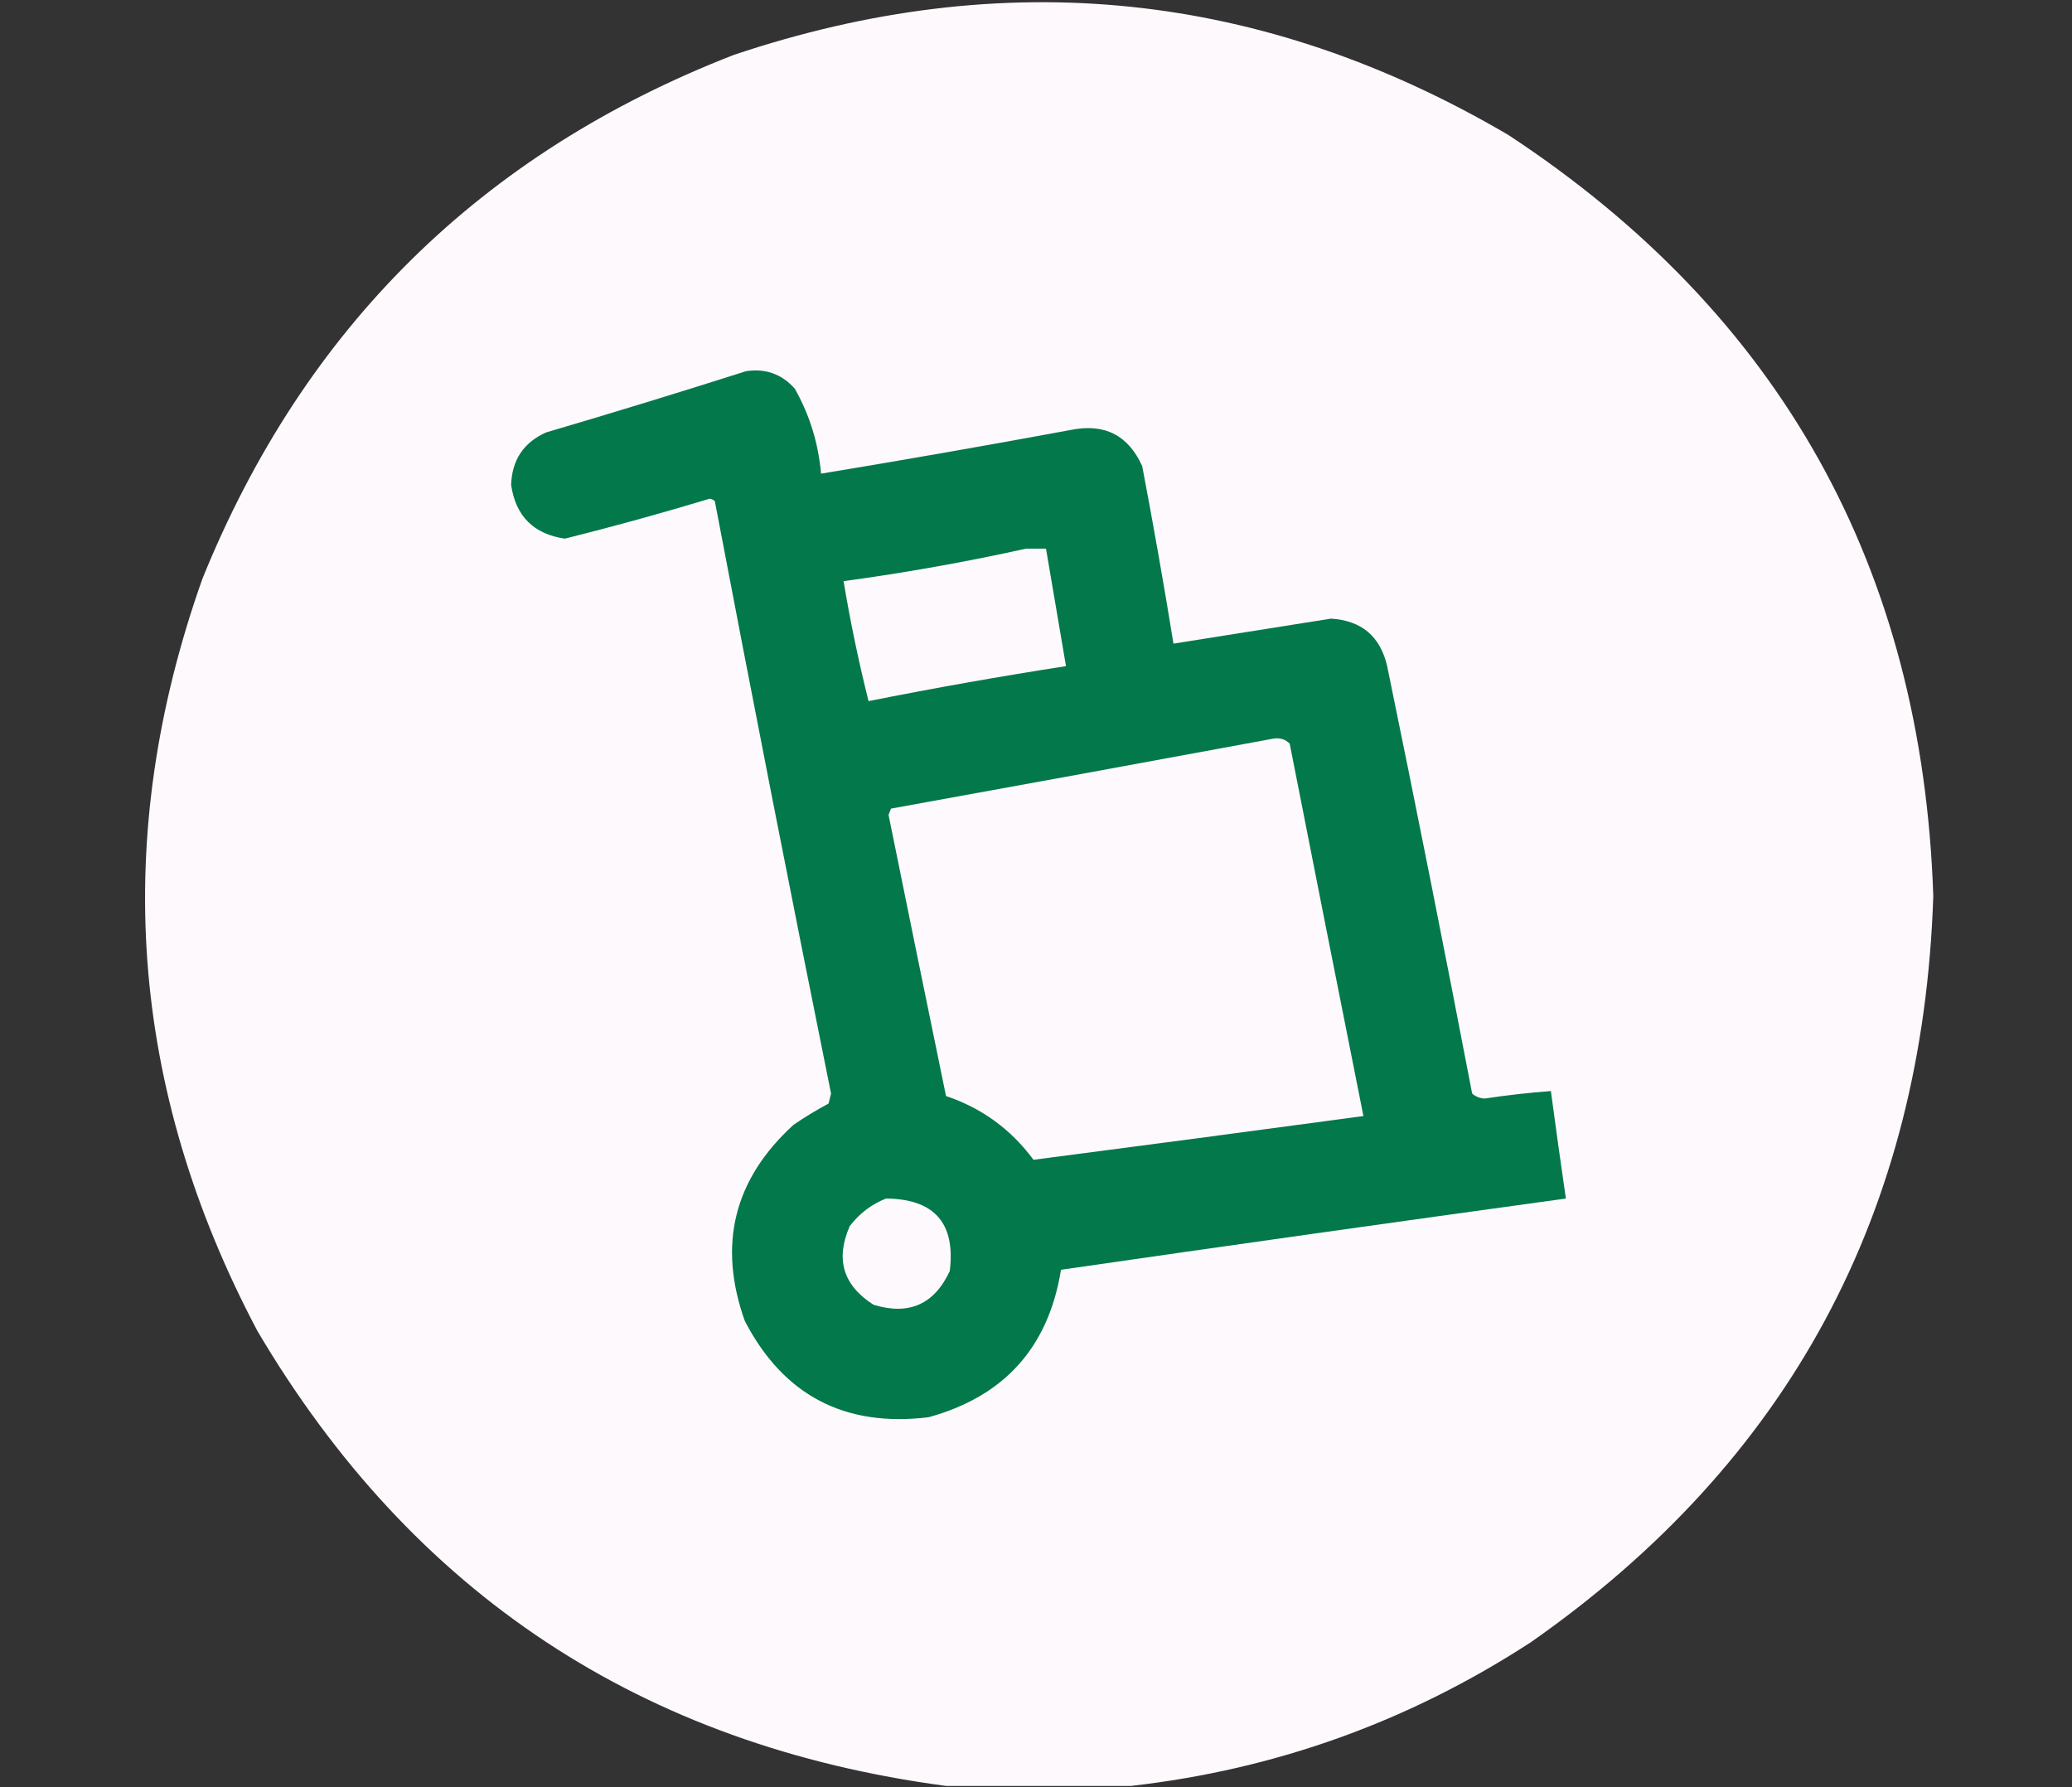 <?xml version="1.0" encoding="UTF-8"?>
<!DOCTYPE svg PUBLIC "-//W3C//DTD SVG 1.1//EN" "http://www.w3.org/Graphics/SVG/1.1/DTD/svg11.dtd">
<svg xmlns="http://www.w3.org/2000/svg" version="1.1" width="829px" height="715px" style="shape-rendering:geometricPrecision; text-rendering:geometricPrecision; image-rendering:optimizeQuality; fill-rule:evenodd; clip-rule:evenodd" xmlns:xlink="http://www.w3.org/1999/xlink">
<rect width="100%" height="100%" fill="#333333" stroke="none"/>
<g><path style="opacity:0.997" fill="#fef9fd" d="M 452.5,714.5 C 427.833,714.5 403.167,714.5 378.5,714.5C 256.902,698.323 165.069,637.657 103,532.5C 51.606,435.375 44.273,335.042 81,231.5C 121.713,131.12 192.547,61.287 293.5,22C 401.796,-14.399 505.13,-3.732 603.5,54C 712.452,125.688 769.119,227.188 773.5,358.5C 769.343,485.349 715.677,584.849 612.5,657C 563.671,688.776 510.337,707.942 452.5,714.5 Z"/></g>
<g><path style="opacity:1" fill="#03784b" d="M 298.5,148.5 C 306.288,147.313 312.788,149.647 318,155.5C 323.945,166.038 327.445,177.372 328.5,189.5C 361.883,183.992 395.217,178.158 428.5,172C 441.924,169.295 451.424,174.128 457,186.5C 461.491,210.122 465.658,233.789 469.5,257.5C 490.5,254.167 511.5,250.833 532.5,247.5C 544.735,248.236 552.235,254.569 555,266.5C 566.718,323.424 578.051,380.424 589,437.5C 590.353,438.704 592.019,439.371 594,439.5C 602.804,438.171 611.637,437.171 620.5,436.5C 622.418,450.848 624.418,465.181 626.5,479.5C 559.124,488.768 491.791,498.268 424.5,508C 419.497,539.005 401.831,558.671 371.5,567C 337.971,571.088 313.471,558.254 298,528.5C 287.109,497.941 293.609,471.775 317.5,450C 322,446.915 326.667,444.082 331.5,441.5C 331.833,440.167 332.167,438.833 332.5,437.5C 316.557,358.616 301.057,279.616 286,200.5C 285.439,199.978 284.772,199.645 284,199.5C 264.789,205.302 245.456,210.636 226,215.5C 213.5,213.667 206.333,206.5 204.5,194C 204.83,184.021 209.496,177.021 218.5,173C 245.37,165.096 272.037,156.929 298.5,148.5 Z"/></g>
<g><path style="opacity:1" fill="#fdf9fc" d="M 410.5,219.5 C 413.167,219.5 415.833,219.5 418.5,219.5C 421.18,235.193 423.847,250.86 426.5,266.5C 400.041,270.612 373.707,275.279 347.5,280.5C 343.532,264.663 340.199,248.663 337.5,232.5C 362.144,229.154 386.478,224.82 410.5,219.5 Z"/></g>
<g><path style="opacity:1" fill="#fef9fd" d="M 509.5,295.5 C 512.079,295.083 514.246,295.75 516,297.5C 525.778,347.221 535.611,396.888 545.5,446.5C 501.471,452.451 457.471,458.284 413.5,464C 404.478,451.803 392.811,443.303 378.5,438.5C 370.775,401.04 363.108,363.54 355.5,326C 355.833,325.167 356.167,324.333 356.5,323.5C 407.646,314.239 458.646,304.906 509.5,295.5 Z"/></g>
<g><path style="opacity:1" fill="#fdf9fc" d="M 354.5,479.5 C 373.852,479.683 382.352,489.35 380,508.5C 373.825,521.835 363.658,526.335 349.5,522C 337.312,514.24 334.145,503.74 340,490.5C 343.857,485.468 348.69,481.801 354.5,479.5 Z"/></g>
</svg>
